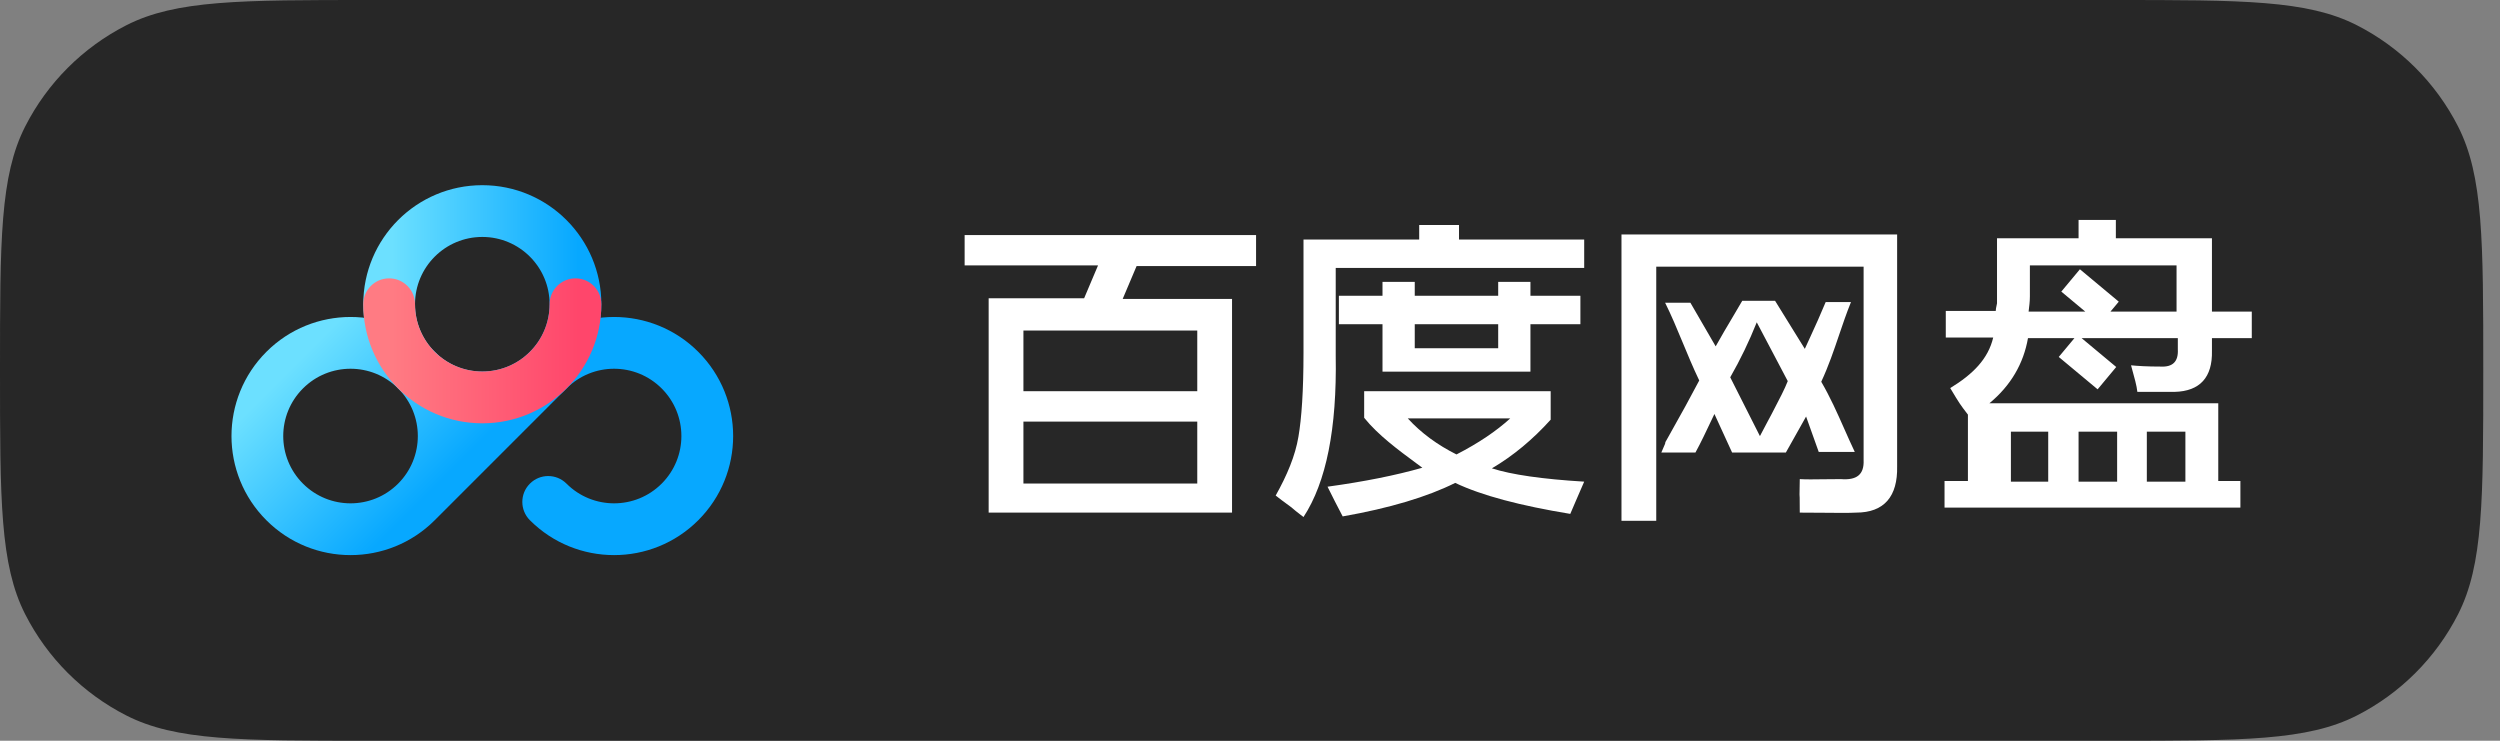 <svg width="108" height="32" viewBox="0 0 108 32" fill="none" xmlns="http://www.w3.org/2000/svg">
<rect x="0" y="0" width="108" height="32" fill="#808080" stroke="none"/>
<path d="M0 16C0 10.399 0 7.599 1.09 5.46C2.049 3.578 3.578 2.049 5.46 1.09C7.599 0 10.399 0 16 0H91.277C96.877 0 99.678 0 101.817 1.09C103.698 2.049 105.228 3.578 106.187 5.46C107.277 7.599 107.277 10.399 107.277 16V16C107.277 21.601 107.277 24.401 106.187 26.54C105.228 28.422 103.698 29.951 101.817 30.91C99.678 32 96.877 32 91.277 32H16C10.399 32 7.599 32 5.46 30.91C3.578 29.951 2.049 28.422 1.09 26.54C0 24.401 0 21.601 0 16V16Z" fill="#272727"/>
<path fill-rule="evenodd" clip-rule="evenodd" d="M20.836 10.236C19.23 10.236 17.929 11.538 17.929 13.143C17.929 14.749 19.23 16.05 20.836 16.05C22.442 16.05 23.743 14.749 23.743 13.143C23.743 11.538 22.442 10.236 20.836 10.236ZM15.693 13.143C15.693 10.303 17.995 8 20.836 8C23.677 8 25.979 10.303 25.979 13.143C25.979 15.984 23.677 18.287 20.836 18.287C17.995 18.287 15.693 15.984 15.693 13.143Z" fill="url(#paint0_linear_434_129)"/>
<path fill-rule="evenodd" clip-rule="evenodd" d="M17.199 16.781C16.064 15.646 14.223 15.646 13.088 16.781C11.952 17.917 11.952 19.757 13.088 20.893C14.223 22.028 16.064 22.028 17.199 20.893C18.334 19.757 18.334 17.917 17.199 16.781ZM18.78 15.2C16.772 13.191 13.515 13.191 11.507 15.2C9.498 17.209 9.498 20.465 11.507 22.474C13.515 24.483 16.772 24.483 18.78 22.474C18.781 22.473 18.782 22.473 18.782 22.472L24.473 16.781C25.608 15.646 27.449 15.646 28.584 16.781C29.72 17.917 29.72 19.757 28.584 20.893C27.449 22.028 25.608 22.028 24.473 20.893C24.036 20.456 23.328 20.456 22.892 20.893C22.455 21.329 22.455 22.037 22.892 22.474C24.9 24.483 28.157 24.483 30.166 22.474C32.174 20.465 32.174 17.209 30.166 15.2C28.157 13.191 24.9 13.191 22.892 15.2L20.836 17.256L18.782 15.202C18.781 15.201 18.781 15.201 18.78 15.2Z" fill="url(#paint1_linear_434_129)"/>
<path fill-rule="evenodd" clip-rule="evenodd" d="M16.811 12.025C17.428 12.025 17.929 12.526 17.929 13.143C17.929 14.749 19.23 16.05 20.836 16.05C22.442 16.05 23.743 14.749 23.743 13.143C23.743 12.526 24.244 12.025 24.861 12.025C25.479 12.025 25.979 12.526 25.979 13.143C25.979 15.984 23.677 18.287 20.836 18.287C17.995 18.287 15.693 15.984 15.693 13.143C15.693 12.526 16.193 12.025 16.811 12.025Z" fill="url(#paint2_linear_434_129)"/>
<path fill-rule="evenodd" clip-rule="evenodd" d="M92.061 15.781C92.334 15.809 92.743 15.836 93.344 15.836C93.863 15.863 94.109 15.618 94.082 15.099V14.607H89.925L91.421 15.854L90.617 16.819L88.938 15.42L89.616 14.607H87.609C87.418 15.7 86.871 16.655 85.943 17.42H95.829V20.779H96.785V21.927H84.004V20.779H85.014V17.912C84.659 17.448 84.659 17.447 84.25 16.765C85.233 16.164 85.888 15.508 86.107 14.58H84.058V13.433H86.216C86.216 13.368 86.233 13.286 86.254 13.187C86.259 13.161 86.265 13.133 86.271 13.105V10.292H89.794V9.5H91.405V10.292H95.556V13.46H97.277V14.607H95.556V15.153C95.584 16.3 95.037 16.901 93.945 16.929H92.334C92.308 16.671 92.209 16.316 92.083 15.863L92.061 15.781ZM94.409 18.649H92.743V20.807H94.409V18.649ZM91.46 18.649H89.794V20.807H91.46V18.649ZM88.483 18.649H86.871V20.807H88.483V18.649ZM94.027 13.46V11.466H87.691V12.805C87.691 13.023 87.663 13.242 87.636 13.46H90.083L89.048 12.597L89.852 11.632L91.531 13.032L91.173 13.46H94.027Z" fill="white"/>
<path d="M68.437 11.576H57.703V15.372C57.758 18.513 57.294 20.834 56.311 22.336C56.269 22.303 56.223 22.267 56.172 22.229C56.056 22.139 55.917 22.032 55.764 21.899C55.464 21.681 55.245 21.517 55.109 21.408C55.6 20.534 55.956 19.687 56.092 18.868C56.229 18.076 56.311 16.874 56.311 15.263V10.347H61.309V9.719H63.029V10.347H68.437V11.576Z" fill="white"/>
<path fill-rule="evenodd" clip-rule="evenodd" d="M41.672 11.466V10.155H54.262V11.494H49.101L48.5 12.914H53.224V22.145H42.71V12.886H46.834L47.435 11.466H41.672ZM44.212 14.279V16.901H51.722V14.279H44.212ZM44.212 18.212V20.889H51.722V18.212H44.212Z" fill="white"/>
<path fill-rule="evenodd" clip-rule="evenodd" d="M66.115 12.777V12.177H64.722V12.777H61.117V12.177H59.724V12.777H57.84V14.006H59.724V16.055H66.115V14.006H68.273V12.777H66.115ZM64.722 15.044H61.117V14.006H64.722V15.044Z" fill="white"/>
<path fill-rule="evenodd" clip-rule="evenodd" d="M64.449 20.233C65.378 19.687 66.225 18.977 66.989 18.13V16.901H58.932V18.048C59.526 18.79 60.41 19.442 61.2 20.025C61.283 20.086 61.365 20.146 61.445 20.206C60.298 20.534 58.932 20.807 57.349 21.025C57.567 21.462 57.785 21.899 58.004 22.309C60.025 21.954 61.664 21.462 62.865 20.861C64.012 21.408 65.678 21.845 67.836 22.2C67.917 22.013 67.999 21.822 68.082 21.626C68.195 21.362 68.311 21.089 68.437 20.807C66.634 20.698 65.296 20.506 64.449 20.233ZM60.817 18.076H65.241C64.641 18.622 63.876 19.141 62.92 19.632C62.101 19.223 61.391 18.704 60.817 18.076Z" fill="white"/>
<path d="M70.048 22.5V10.128H81.956V20.151C81.983 21.435 81.409 22.145 80.18 22.145C79.88 22.163 79.35 22.157 78.754 22.151H78.754C78.43 22.148 78.086 22.145 77.75 22.145C77.75 21.421 77.743 21.394 77.74 21.38L77.739 21.379C77.736 21.366 77.736 21.352 77.75 20.698C78.03 20.715 78.377 20.71 78.785 20.704C79.013 20.701 79.26 20.698 79.525 20.698C80.208 20.752 80.535 20.506 80.508 19.878V11.521H71.55V22.5H70.048Z" fill="white"/>
<path fill-rule="evenodd" clip-rule="evenodd" d="M78.569 19.523H80.126C79.967 19.188 79.819 18.855 79.673 18.525C79.367 17.835 79.066 17.157 78.678 16.492C78.997 15.807 79.222 15.14 79.447 14.476C79.608 14.002 79.768 13.528 79.962 13.05H78.869C78.604 13.683 78.461 13.996 78.234 14.49L78.234 14.491C78.157 14.657 78.071 14.844 77.968 15.071L76.684 12.996H75.264C75.072 13.327 74.93 13.566 74.799 13.787C74.594 14.131 74.416 14.43 74.117 14.962L73.025 13.078H71.933C72.202 13.618 72.436 14.18 72.678 14.764C72.901 15.303 73.132 15.861 73.407 16.437C73.079 17.065 72.615 17.912 72.014 18.977C71.96 19.059 71.933 19.113 71.933 19.168L71.769 19.55H73.243C73.488 19.1 73.706 18.636 73.872 18.284C73.947 18.124 74.012 17.987 74.063 17.884L74.827 19.55H77.149L78.023 17.994L78.569 19.523ZM76.521 17.912C76.462 18.021 76.407 18.123 76.357 18.218L76.357 18.218C76.218 18.477 76.109 18.68 76.029 18.84L74.746 16.3C75.183 15.536 75.565 14.744 75.892 13.924C76.122 14.354 76.351 14.791 76.584 15.236C76.795 15.639 77.01 16.049 77.231 16.464C77.103 16.796 76.88 17.224 76.584 17.791L76.521 17.912Z" fill="white"/>
<defs>
<linearGradient id="paint0_linear_434_129" x1="16.933" y1="13.041" x2="24.983" y2="13.041" gradientUnits="userSpaceOnUse">
<stop stop-color="#6CE0FF"/>
<stop offset="1" stop-color="#07A8FF"/>
</linearGradient>
<linearGradient id="paint1_linear_434_129" x1="12.455" y1="16.005" x2="18.148" y2="21.697" gradientUnits="userSpaceOnUse">
<stop stop-color="#6CE0FF"/>
<stop offset="1" stop-color="#07A8FF"/>
</linearGradient>
<linearGradient id="paint2_linear_434_129" x1="16.933" y1="13.022" x2="24.983" y2="13.022" gradientUnits="userSpaceOnUse">
<stop stop-color="#FF7B83"/>
<stop offset="1" stop-color="#FF466B"/>
</linearGradient>
</defs>
</svg>

